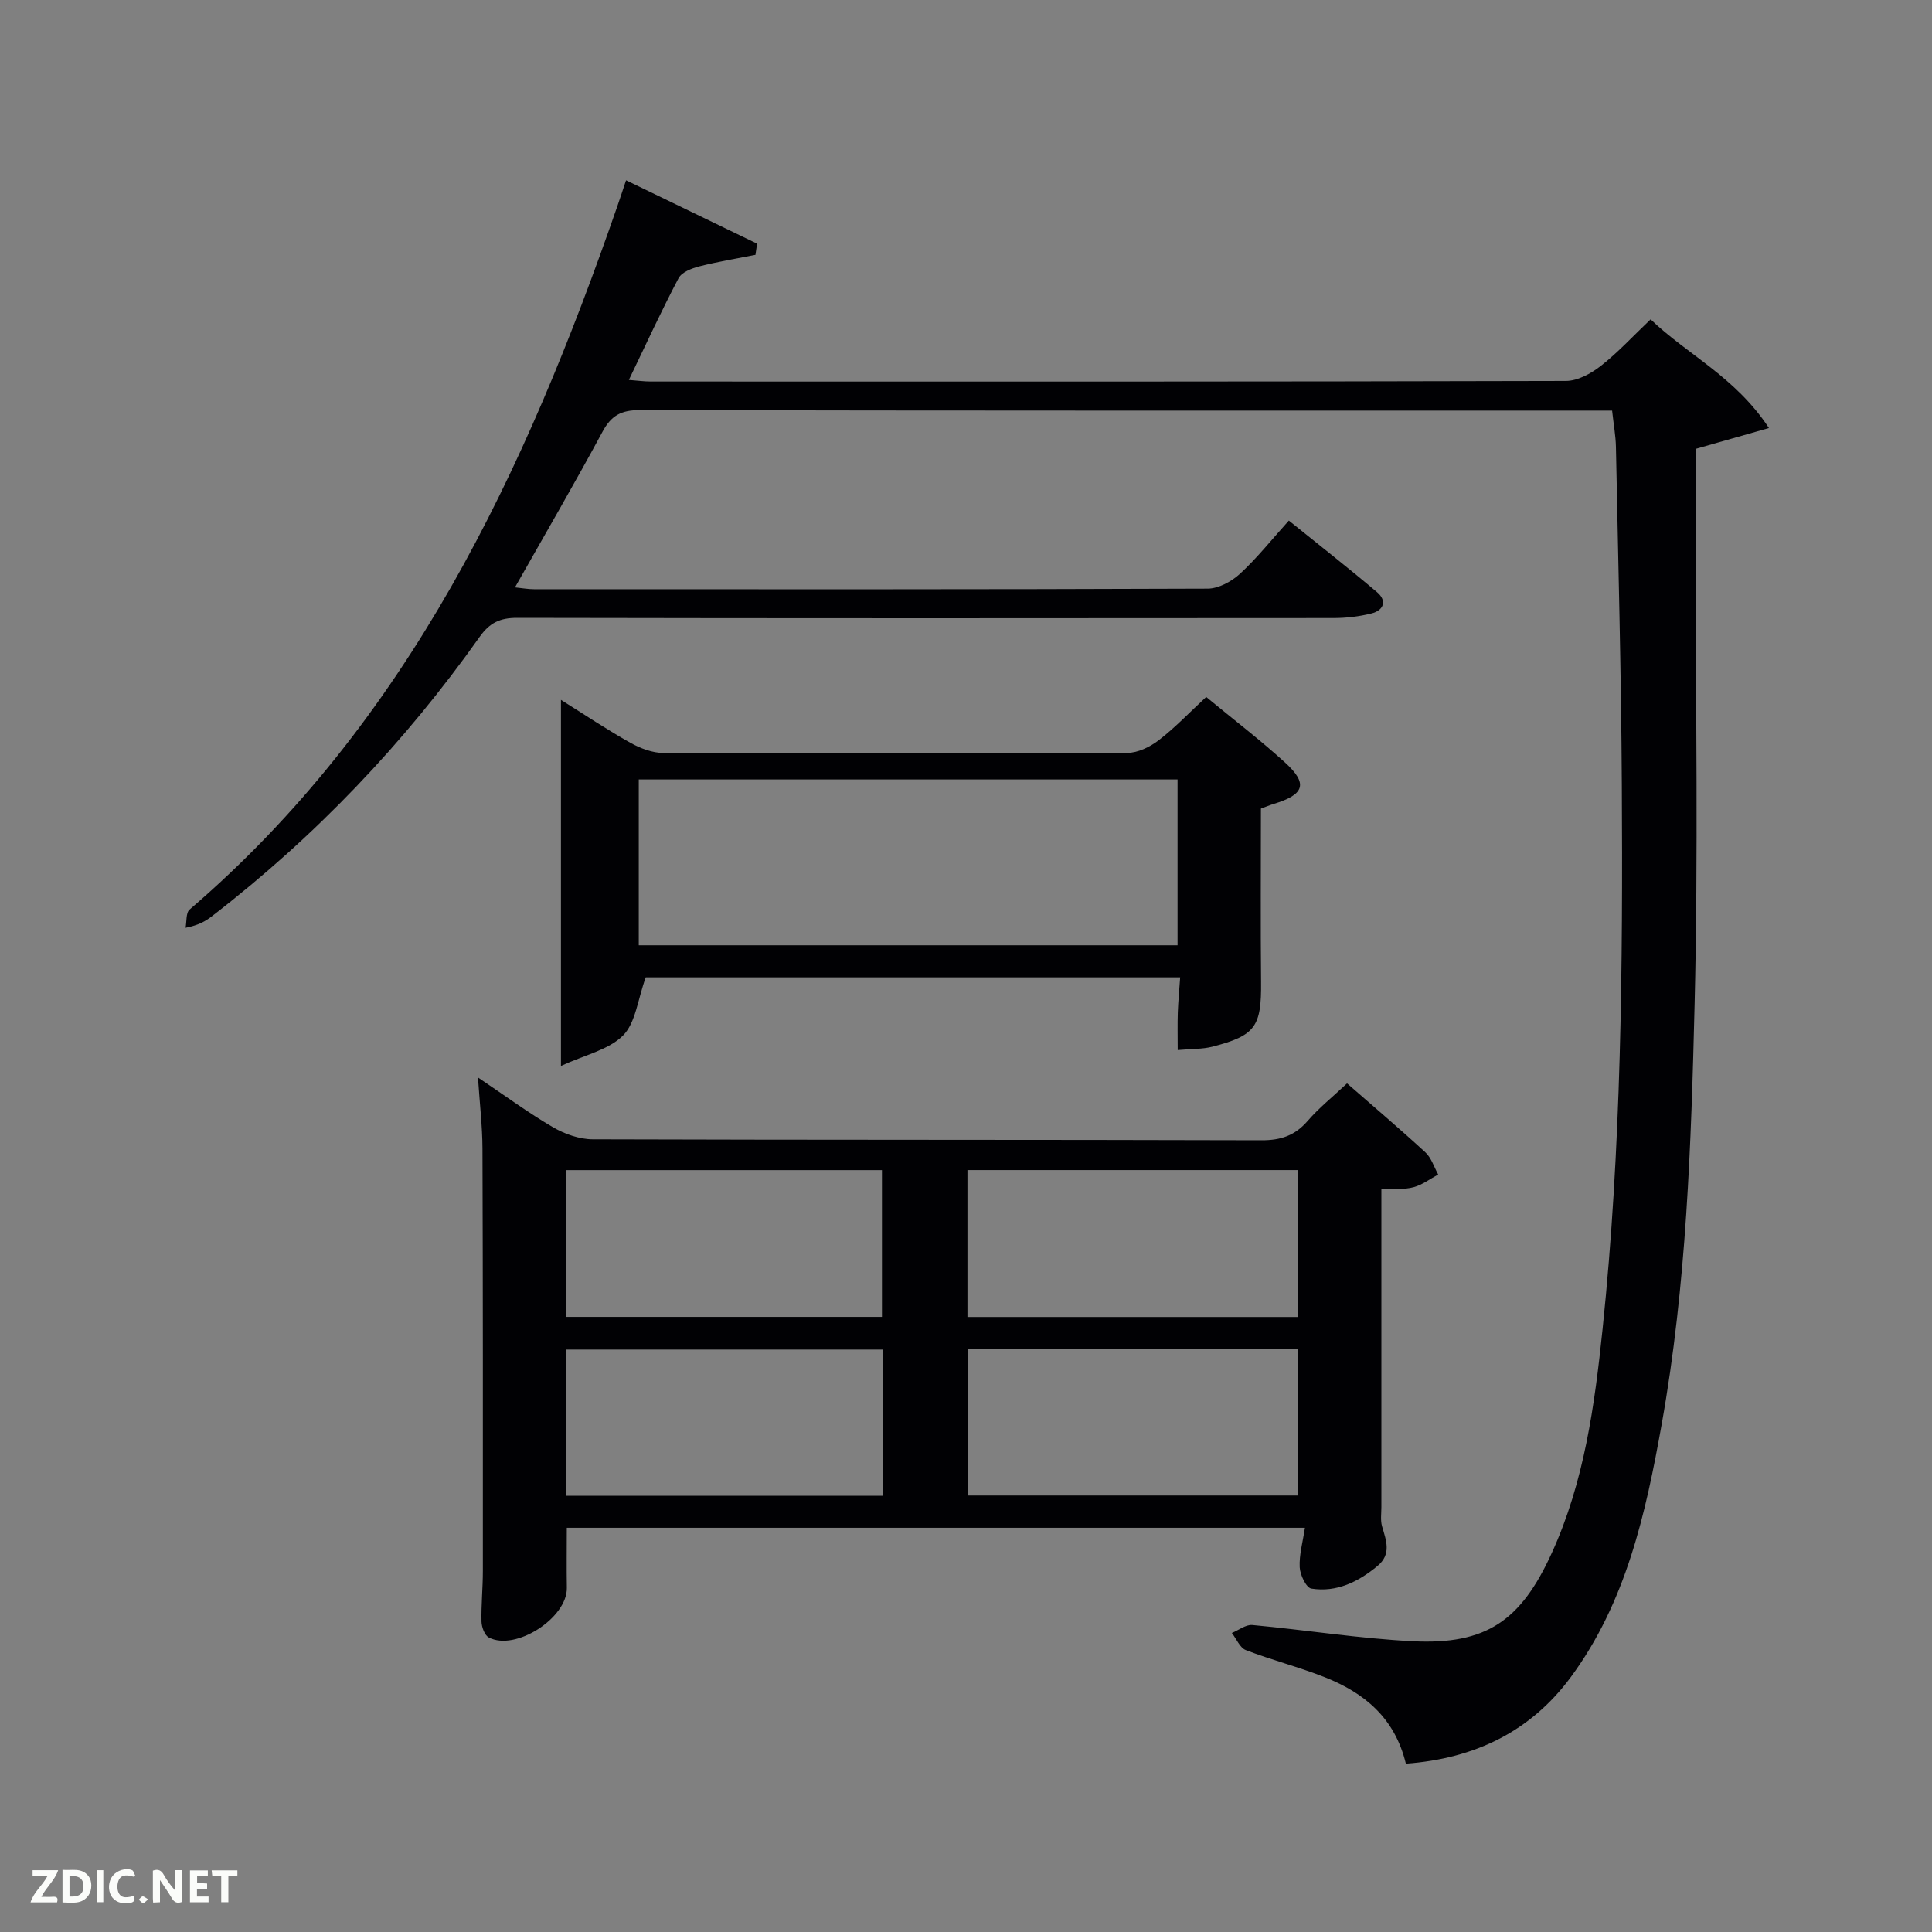 <svg enable-background="new 0 0 400 400" viewBox="0 0 400 400" xmlns="http://www.w3.org/2000/svg"><rect x="0" y="0" width="400" height="400" fill="#808080" stroke="none"/><path d="m291.07 365.15c-2.29-9.5-8.61-14.64-16.69-17.86-5.38-2.14-11.04-3.57-16.45-5.66-1.23-.48-1.94-2.33-2.89-3.54 1.42-.58 2.89-1.77 4.24-1.65 11.08 1.02 22.11 2.8 33.21 3.36 15.25.76 22.4-4.26 28.78-18.25 6.74-14.76 8.88-30.58 10.53-46.42 3.9-37.46 4.19-75.09 3.98-112.7-.13-23.31-.76-46.61-1.22-69.92-.05-2.31-.48-4.62-.79-7.5-1.76 0-3.55 0-5.34 0-65.33 0-130.65.04-195.98-.1-3.86-.01-5.91 1.13-7.72 4.5-5.75 10.67-11.86 21.15-18.11 32.2 1.54.16 2.74.38 3.94.38 46.5.02 92.99.06 139.48-.12 2.26-.01 4.94-1.48 6.68-3.07 3.53-3.25 6.55-7.06 10.12-11.02 6.22 5.02 12.34 9.81 18.27 14.83 2.12 1.8 1.36 3.77-1.18 4.4-2.55.64-5.24.95-7.87.95-56.33.05-112.65.07-168.98-.04-3.55-.01-5.7 1.01-7.77 3.93-15.59 22.02-34.04 41.35-55.42 57.84-1.3 1.01-2.73 1.86-5.47 2.4.25-1.28.05-3.1.83-3.77 45.37-38.94 69.54-90.75 88.58-145.67.54-1.55 1.05-3.12 1.79-5.32 9.2 4.45 18.17 8.79 27.13 13.12-.11.77-.23 1.54-.34 2.31-3.88.77-7.8 1.41-11.63 2.39-1.57.4-3.63 1.2-4.29 2.44-3.55 6.75-6.74 13.69-10.29 21.07 1.75.13 3.14.33 4.53.33 63.16.02 126.32.05 189.48-.12 2.43-.01 5.2-1.53 7.22-3.11 3.52-2.75 6.58-6.09 10.31-9.64 7.64 7.33 17.55 11.92 24.5 22.5-5.52 1.57-10.11 2.87-15.15 4.31v22.49c-.02 30.82.52 61.66-.24 92.46-.71 29.05-1.67 58.17-6.8 86.9-3.31 18.54-7.38 36.96-18.88 52.51-8.29 11.18-19.8 16.81-34.1 17.86z" fill="#010104"/><path d="m286 246.24v23.8 41.99c0 1.33-.22 2.74.14 3.98.85 2.92 2.01 5.76-.95 8.21-3.98 3.3-8.47 5.51-13.69 4.68-1.06-.17-2.33-2.83-2.41-4.41-.13-2.57.63-5.19 1.08-8.18-51.2 0-101.92 0-152.82 0 0 4.22-.06 8.33.01 12.44.1 6.22-10.64 13.17-16.16 10.27-.86-.45-1.48-2.14-1.51-3.27-.08-3.49.28-6.99.28-10.48.01-29.16.02-58.32-.08-87.48-.02-4.59-.56-9.18-.93-14.71 5.62 3.78 10.41 7.31 15.51 10.29 2.43 1.42 5.48 2.5 8.25 2.51 46.15.15 92.31.06 138.47.2 4.01.01 6.93-.98 9.55-4.01 2.36-2.73 5.23-5.02 8.15-7.77 5.55 4.85 10.99 9.46 16.23 14.29 1.23 1.14 1.78 3.03 2.64 4.58-1.68.9-3.28 2.14-5.07 2.62-1.89.52-3.97.31-6.69.45zm-17.21-3.99c-23.15 0-45.73 0-68.49 0v30.42h68.49c0-10.26 0-20.19 0-30.42zm-.03 37.02c-22.94 0-45.64 0-68.44 0v30.36h68.44c0-10.28 0-20.21 0-30.36zm-151.53-6.62h65.37c0-10.4 0-20.44 0-30.39-21.98 0-43.57 0-65.37 0zm65.57 6.76c-22.25 0-43.95 0-65.52 0v30.27h65.52c0-10.25 0-20.17 0-30.27z" fill="#010104"/><path d="m133.69 202.35c-1.67 4.62-2.09 9.41-4.69 12.03-2.97 2.98-7.88 4.01-12.86 6.31 0-26.21 0-50.66 0-75.79 4.89 3.06 9.52 6.17 14.36 8.88 2.06 1.16 4.58 2.11 6.89 2.12 32 .14 64 .14 96-.02 2.2-.01 4.7-1.23 6.51-2.62 3.4-2.62 6.38-5.76 9.83-8.96 5.59 4.62 11.14 8.86 16.28 13.53 4.86 4.42 4.11 6.67-2.35 8.63-.79.24-1.56.57-2.6.95 0 11.89-.09 23.88.03 35.86.09 9.26-1.13 11.13-10.1 13.44-2.03.52-4.23.43-7.16.69 0-2.91-.06-5.33.02-7.75.08-2.32.31-4.63.49-7.3-37.28 0-74.51 0-110.65 0zm110.11-40.97c-37.53 0-74.56 0-111.55 0v34.33h111.55c0-11.55 0-22.82 0-34.33z" fill="#010104"/><g fill="#fbfcfa"><path d="m37.59 393.81c-.92.31-1.52.05-2-.78-.7-1.2-1.52-2.34-2.47-3.78v4.59c-.55.03-.95.05-1.41.07-.03-.37-.06-.64-.06-.91 0-1.91 0-3.81 0-5.7 1.13-.41 1.77-.03 2.29.91.62 1.11 1.38 2.14 2.31 3.19v-4.2h1.35v6.61z"/><path d="m12.94 393.88v-6.75c1.9.19 3.93-.54 5.37 1.29.8 1.01.78 2.88.03 3.97-1.37 1.97-3.4 1.51-5.4 1.49m1.45-1.22c2.04.12 2.92-.58 2.89-2.21-.03-1.51-.98-2.19-2.89-2z"/><path d="m11.81 393.87h-5.49c.68-2.18 2.47-3.48 3.51-5.45h-3.08v-1.21h5.29c-.71 2.13-2.44 3.48-3.47 5.51.86 0 1.63.04 2.39-.01.79-.05 1.14.21.85 1.16"/><path d="m39.33 393.86v-6.61h3.7v1.07h-2.22v1.52c.68.04 1.34.09 2.07.13v1.07c-.72.05-1.38.09-2.1.14v1.48h2.4v1.19h-3.85z"/><path d="m27.71 388.56c-1.15-.3-2.46-.61-3.1.64-.37.73-.41 1.93-.06 2.67.63 1.35 1.99.93 3.17.68.35.94-.01 1.32-.93 1.46-1.62.25-3.05-.27-3.76-1.48-.72-1.24-.6-3.03.31-4.17.88-1.11 2.71-1.7 4-1.16.32.13.44.74.65 1.12-.1.08-.19.16-.28.24"/><path d="m49.15 387.24v1.07c-.59.02-1.17.05-1.87.08v5.44h-1.48v-5.44h-1.85c-.05-.4-.08-.73-.13-1.15z"/><path d="m20.06 387.21h1.33v6.62h-1.33z"/><path d="m30.68 393.25c-.49.38-.8.79-1.05.76-.32-.05-.6-.45-.9-.7.26-.24.51-.64.8-.67.29-.04.62.3 1.15.61"/></g></svg>